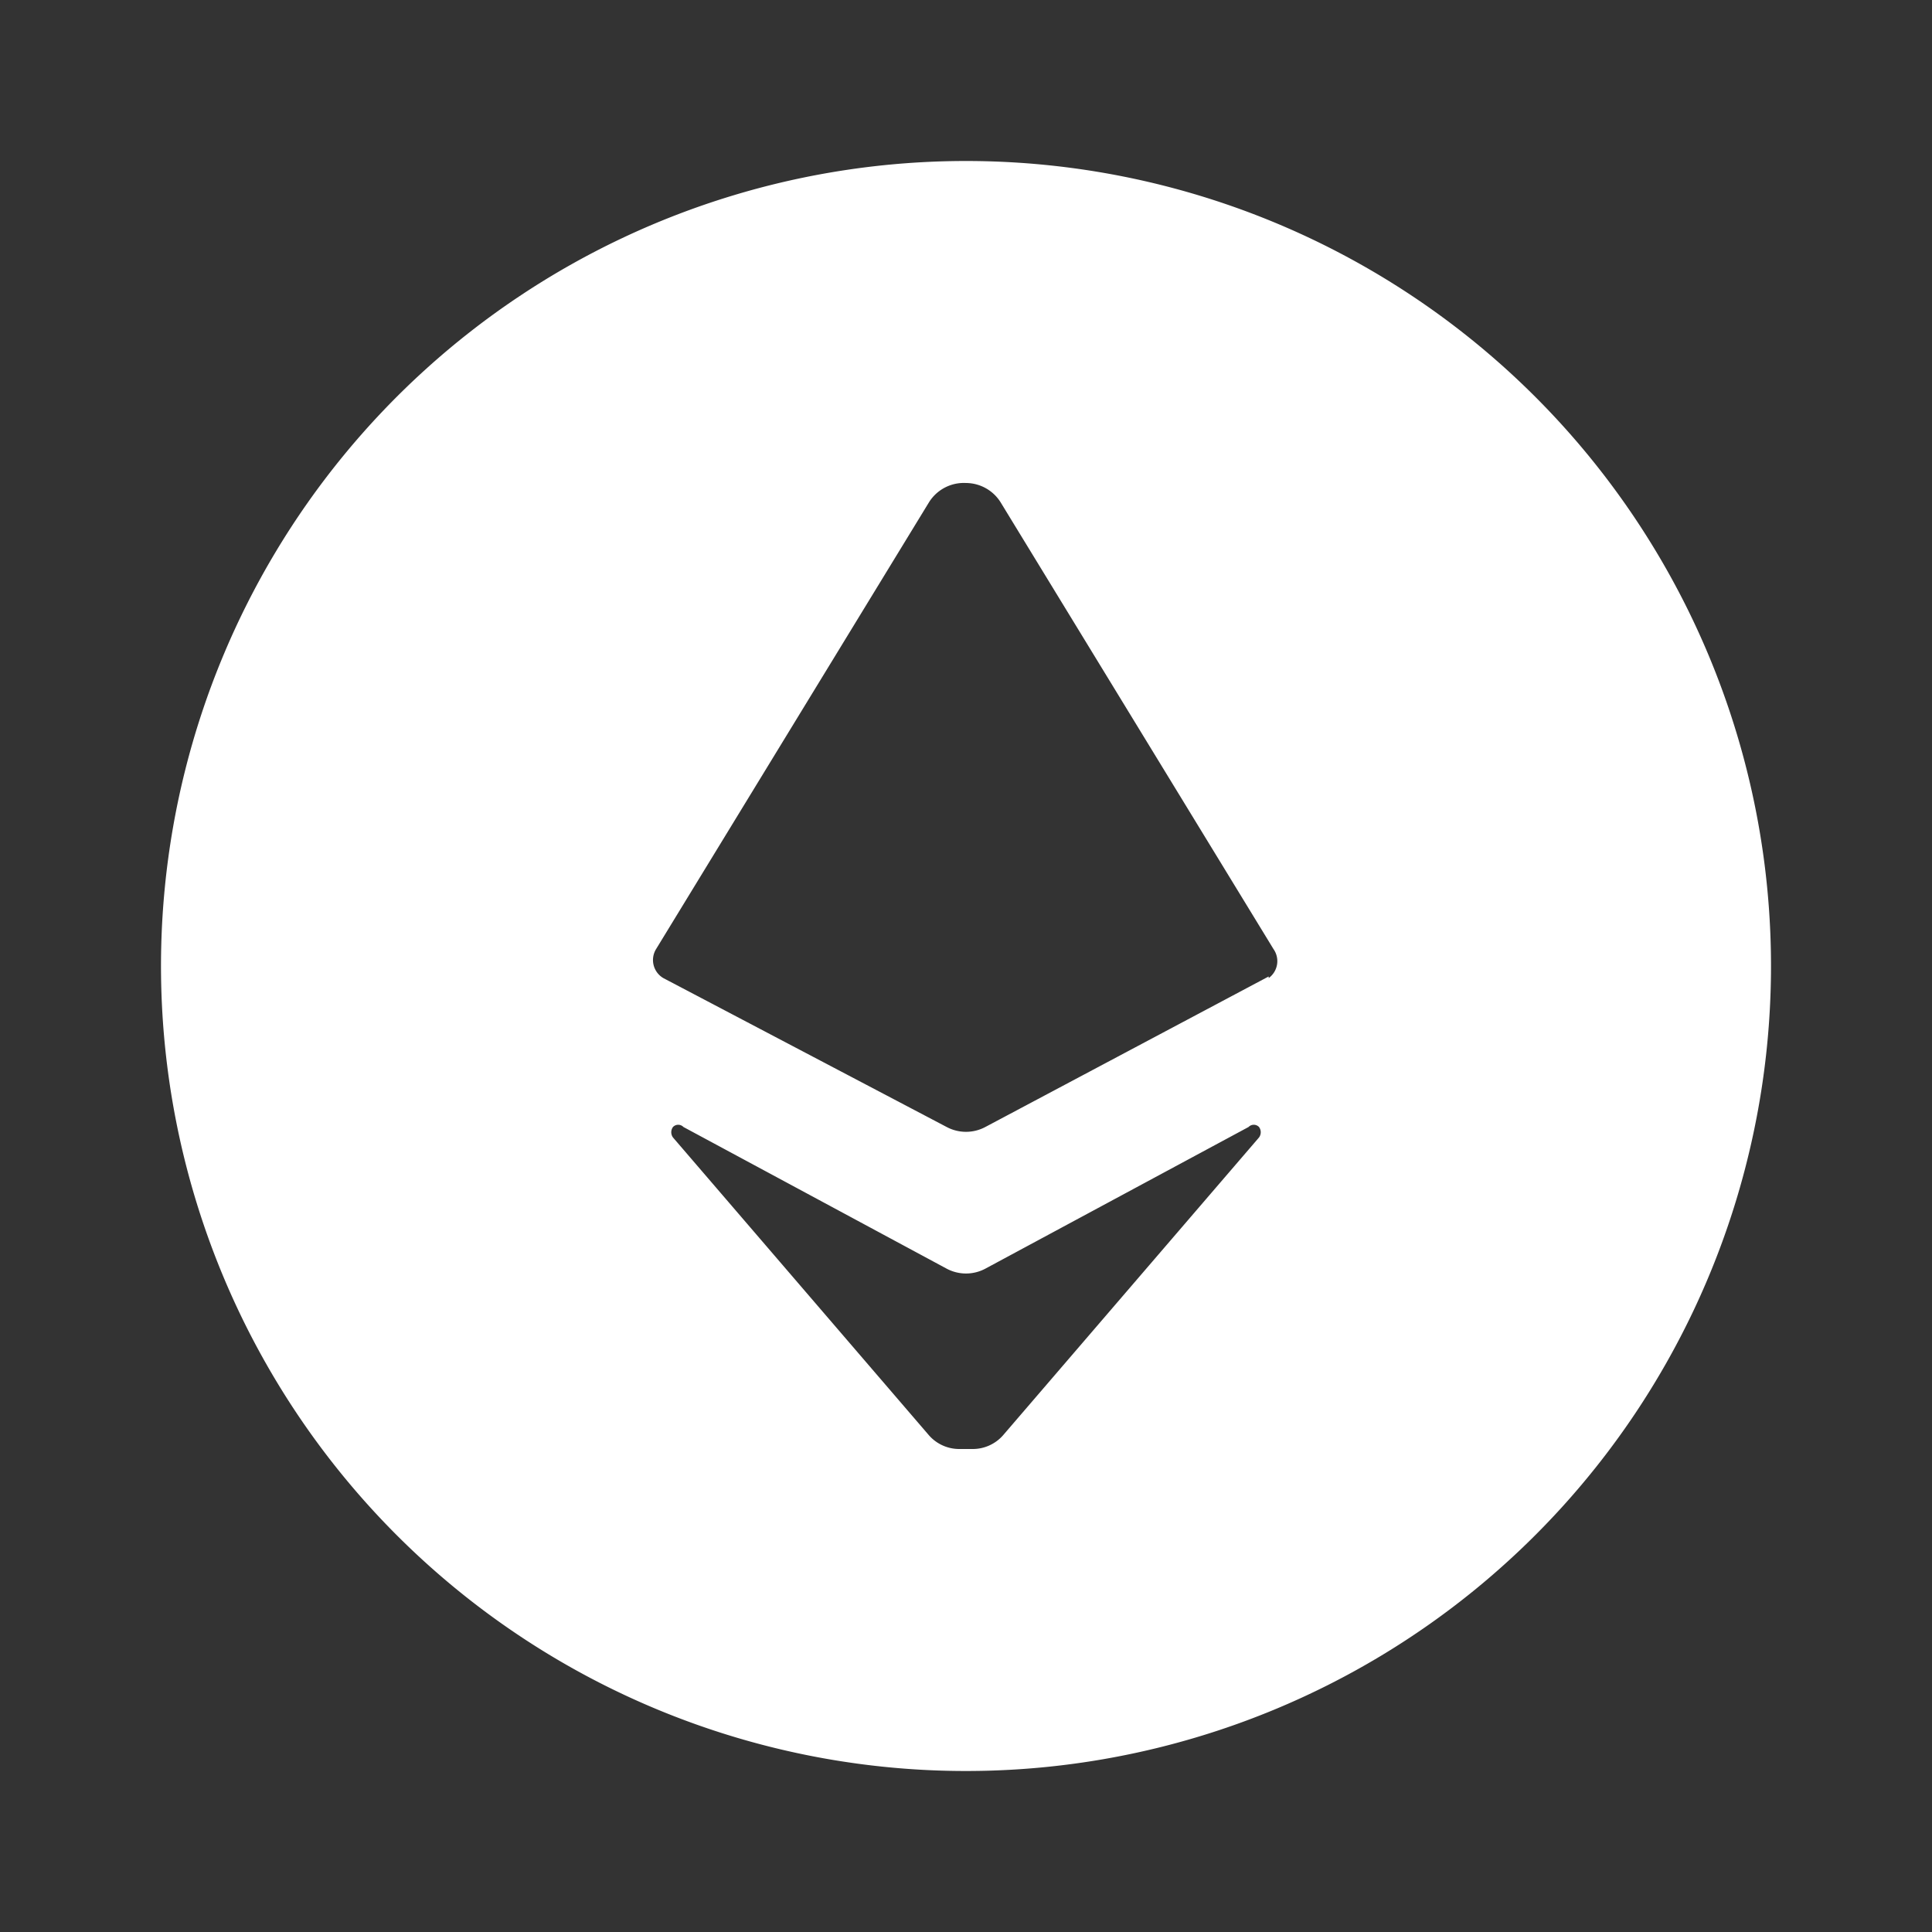 <?xml version="1.0" standalone="no"?><!DOCTYPE svg PUBLIC "-//W3C//DTD SVG 1.1//EN"
        "http://www.w3.org/Graphics/SVG/1.1/DTD/svg11.dtd">
<svg t="1717656812989" class="icon" viewBox="0 0 1024 1024" version="1.1" xmlns="http://www.w3.org/2000/svg" p-id="6753"
     xmlns:xlink="http://www.w3.org/1999/xlink" width="64" height="64">
    <rect x="0" y="0" width="1024" height="1024" fill="#333333" stroke="none"/>
    <path d="M512 85.333a426.667 426.667 0 1 0 426.667 426.667A426.667 426.667 0 0 0 512 85.333z m155.307 517.547l-135.68 157.867a21.333 21.333 0 0 1-16.213 7.253h-6.827a21.333 21.333 0 0 1-16.213-7.253l-135.68-157.867a4.693 4.693 0 0 1 0-5.547 3.84 3.84 0 0 1 5.547 0l139.52 75.093a21.76 21.76 0 0 0 20.48 0L661.76 597.333a3.84 3.84 0 0 1 5.547 0 4.693 4.693 0 0 1 0 5.547z m5.12-85.333L522.24 597.333a21.76 21.76 0 0 1-20.48 0l-150.187-78.933a11.093 11.093 0 0 1-3.84-15.36l144.64-236.8A21.76 21.76 0 0 1 512 256a21.76 21.76 0 0 1 18.347 10.24l144.64 236.8a11.093 11.093 0 0 1-2.56 15.36z"
          p-id="6754" fill="white"></path>
</svg>
